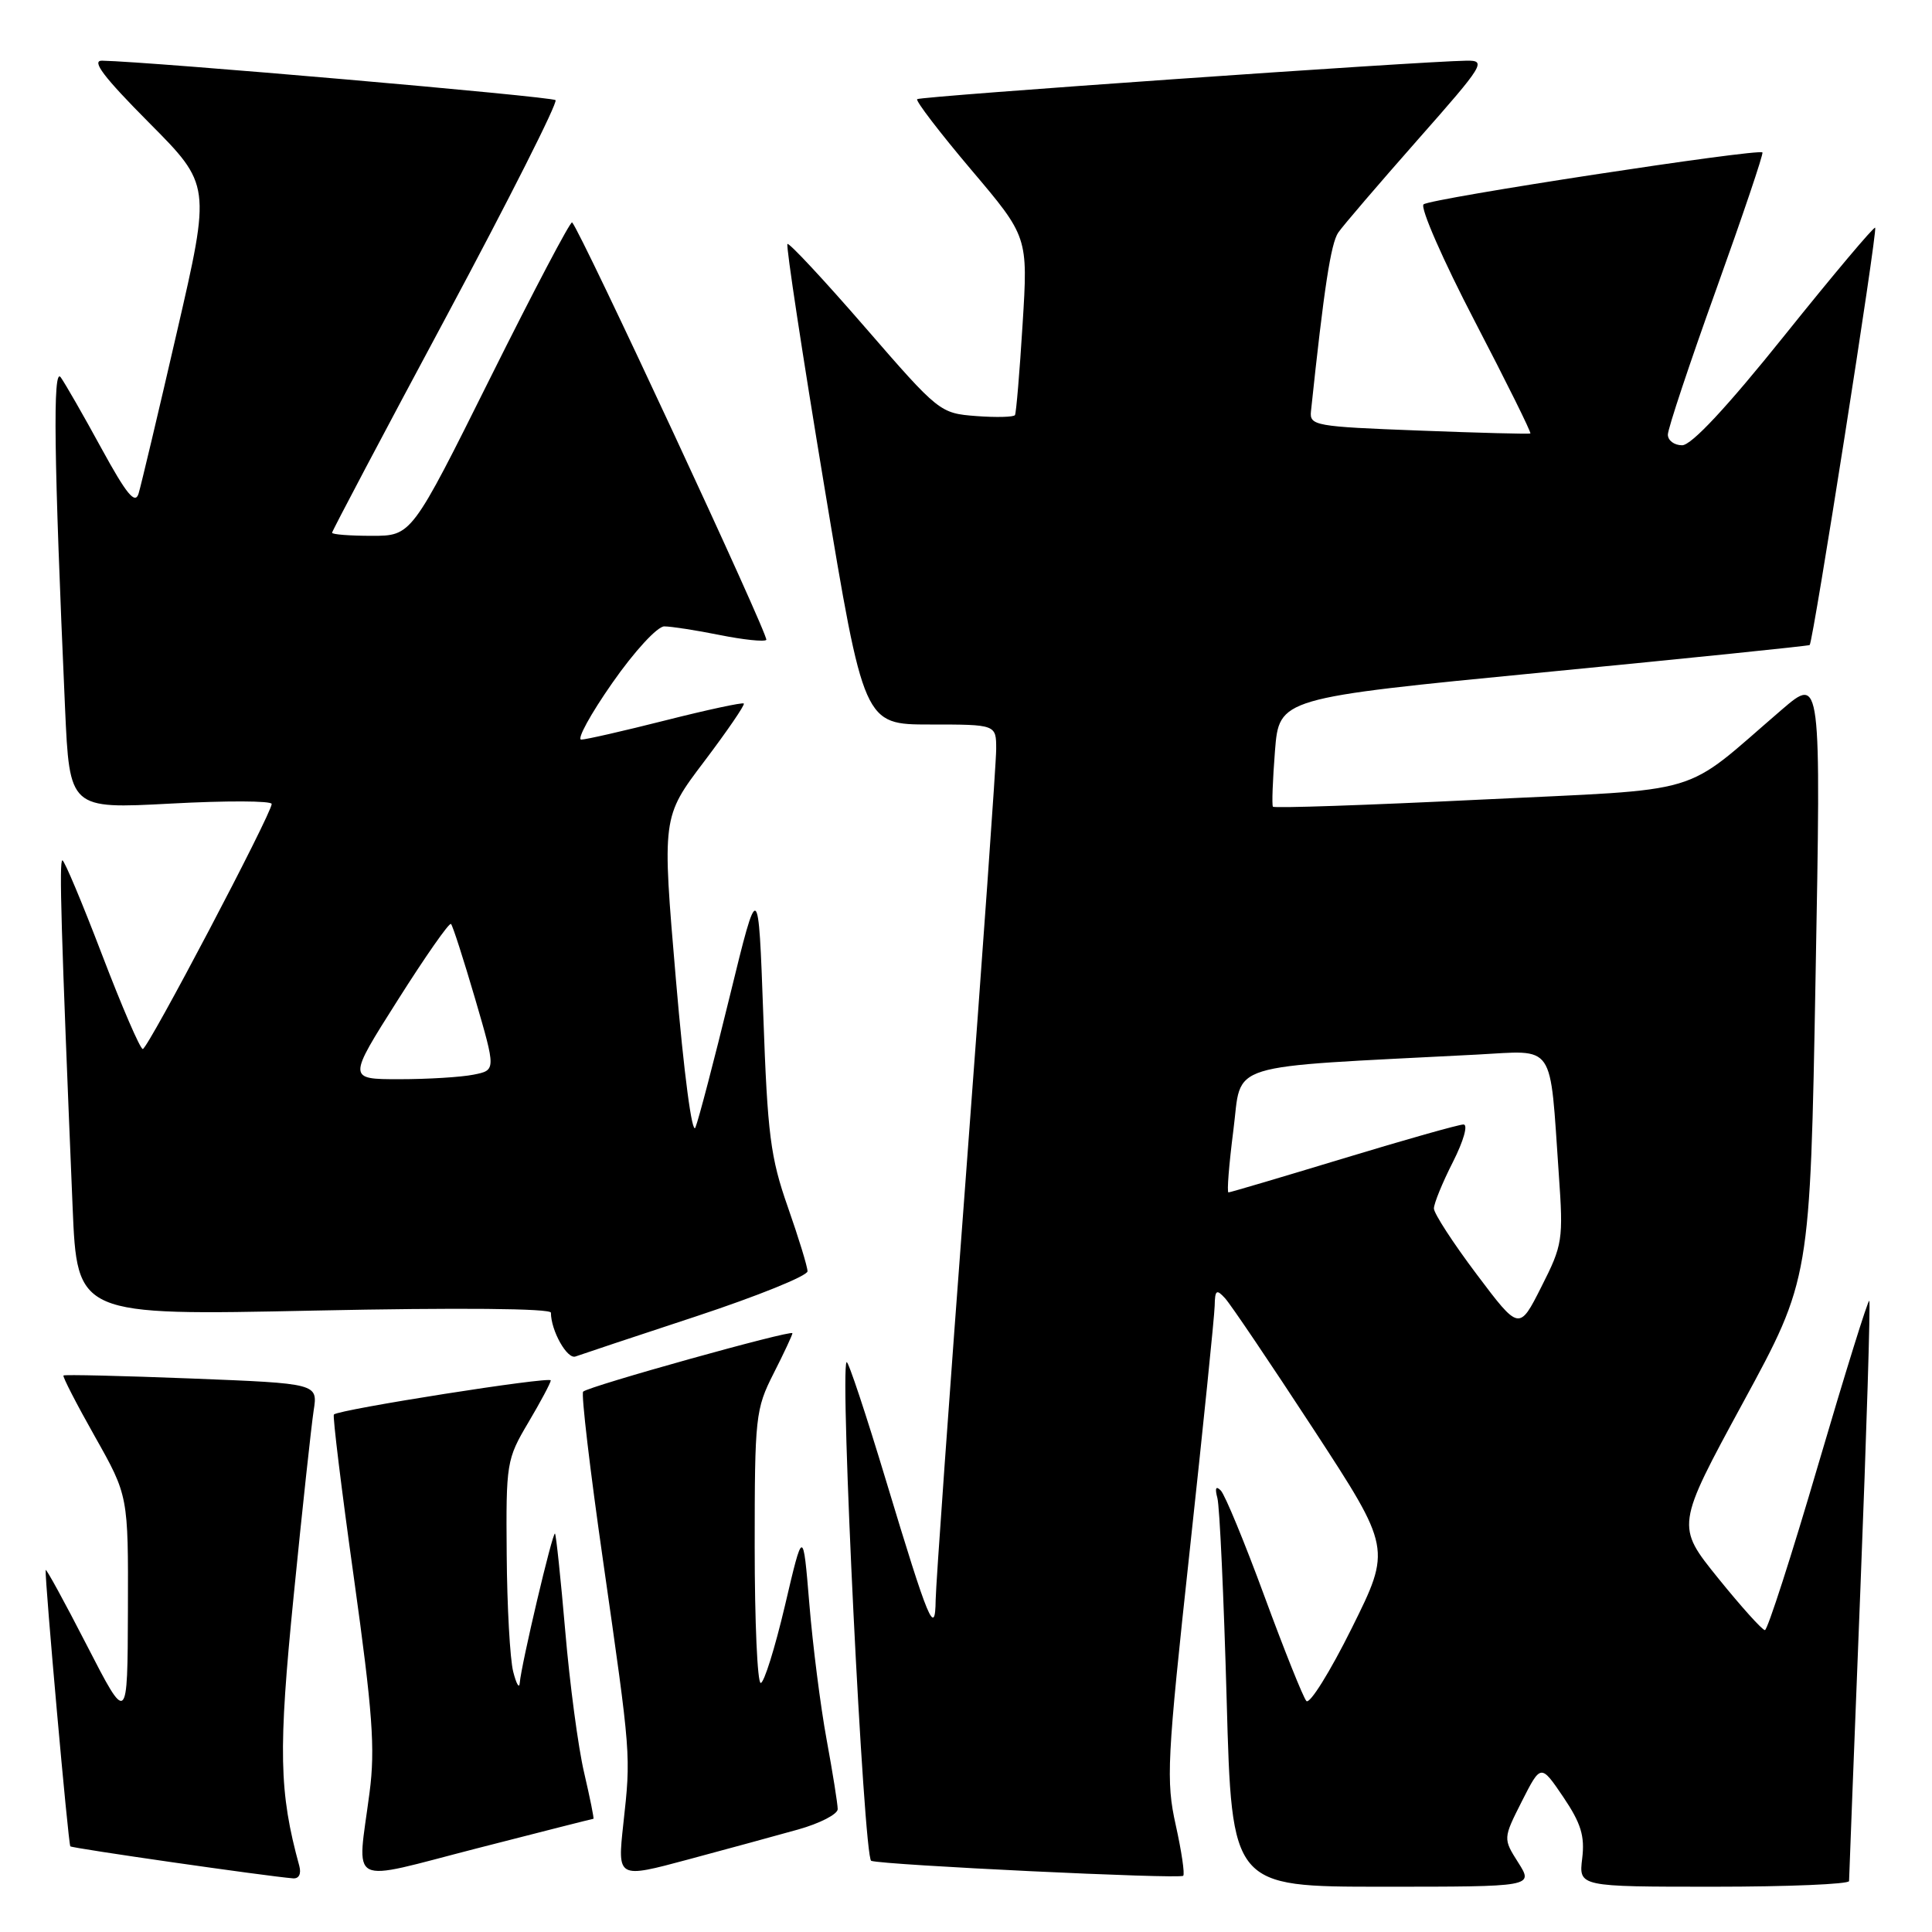 <?xml version="1.0" encoding="UTF-8" standalone="no"?>
<!DOCTYPE svg PUBLIC "-//W3C//DTD SVG 1.1//EN" "http://www.w3.org/Graphics/SVG/1.1/DTD/svg11.dtd" >
<svg xmlns="http://www.w3.org/2000/svg" xmlns:xlink="http://www.w3.org/1999/xlink" version="1.1" viewBox="0 0 256 256">
 <g >
 <path fill="currentColor"
d=" M 201.18 246.81 C 199.16 243.62 199.16 243.62 201.66 238.67 C 204.17 233.73 204.17 233.73 207.14 238.11 C 209.49 241.59 210.01 243.28 209.65 246.25 C 209.19 250.00 209.19 250.00 227.10 250.00 C 236.94 250.00 245.00 249.66 245.01 249.25 C 245.01 248.84 245.69 231.44 246.51 210.58 C 247.33 189.73 247.86 172.53 247.69 172.36 C 247.52 172.19 244.49 181.94 240.94 194.02 C 237.40 206.10 234.21 215.99 233.86 216.00 C 233.51 216.00 230.72 212.90 227.65 209.10 C 222.08 202.20 222.08 202.20 230.96 185.85 C 239.85 169.50 239.85 169.50 240.57 129.53 C 241.30 89.57 241.30 89.57 236.10 94.03 C 222.54 105.68 226.59 104.47 196.07 105.96 C 181.15 106.69 168.82 107.11 168.67 106.89 C 168.51 106.68 168.64 103.35 168.94 99.50 C 169.50 92.50 169.50 92.50 204.50 89.09 C 223.75 87.22 239.63 85.59 239.79 85.47 C 240.24 85.13 248.81 30.55 248.47 30.17 C 248.31 29.99 242.91 36.40 236.48 44.42 C 228.84 53.95 224.13 59.00 222.89 59.00 C 221.85 59.00 221.00 58.37 221.00 57.59 C 221.00 56.81 223.88 48.15 227.41 38.34 C 230.93 28.53 233.69 20.37 233.53 20.20 C 232.99 19.65 189.50 26.30 188.63 27.08 C 188.15 27.50 191.20 34.47 195.41 42.56 C 199.62 50.65 202.94 57.34 202.78 57.44 C 202.63 57.53 195.97 57.36 188.00 57.05 C 174.26 56.53 173.51 56.40 173.71 54.50 C 175.43 38.21 176.35 32.22 177.33 30.81 C 177.97 29.88 182.70 24.37 187.82 18.56 C 196.66 8.55 197.00 8.00 194.32 8.04 C 187.96 8.14 121.90 12.76 121.53 13.14 C 121.30 13.36 124.52 17.56 128.67 22.47 C 136.22 31.38 136.22 31.38 135.50 42.94 C 135.11 49.30 134.65 54.73 134.49 55.00 C 134.33 55.27 132.01 55.33 129.35 55.13 C 124.55 54.76 124.41 54.65 114.61 43.35 C 109.17 37.08 104.55 32.12 104.34 32.33 C 104.13 32.54 106.32 46.95 109.21 64.35 C 114.47 96.00 114.47 96.00 123.23 96.00 C 132.00 96.00 132.00 96.00 132.00 99.26 C 132.00 101.05 130.20 126.37 128.01 155.51 C 125.81 184.65 124.00 210.07 123.98 212.00 C 123.92 217.01 123.06 214.92 117.44 196.31 C 114.75 187.40 112.39 180.28 112.18 180.49 C 111.25 181.42 114.45 246.23 115.44 246.57 C 117.11 247.13 156.33 249.01 156.78 248.55 C 157.01 248.32 156.56 245.29 155.79 241.82 C 154.49 235.96 154.62 233.33 157.64 205.50 C 159.43 189.00 160.92 174.39 160.95 173.04 C 160.99 170.91 161.19 170.78 162.34 172.04 C 163.07 172.84 168.33 180.63 174.02 189.34 C 184.36 205.18 184.36 205.18 179.12 215.73 C 176.24 221.53 173.53 225.88 173.10 225.39 C 172.67 224.90 170.17 218.65 167.54 211.50 C 164.91 204.35 162.31 198.05 161.76 197.50 C 161.11 196.84 160.96 197.18 161.31 198.50 C 161.61 199.60 162.16 211.64 162.54 225.25 C 163.22 250.00 163.22 250.00 183.21 250.00 C 203.20 250.00 203.20 250.00 201.18 246.81 Z  M 39.66 247.25 C 36.97 237.43 36.86 232.01 38.92 211.39 C 40.06 199.90 41.26 188.88 41.56 186.91 C 42.12 183.32 42.12 183.32 25.39 182.66 C 16.19 182.30 8.55 182.12 8.41 182.26 C 8.27 182.40 10.14 186.04 12.58 190.36 C 17.00 198.20 17.00 198.20 16.95 213.35 C 16.90 228.50 16.90 228.50 11.50 218.00 C 8.53 212.22 6.08 207.74 6.05 208.04 C 5.93 209.35 9.05 244.39 9.32 244.65 C 9.58 244.91 35.32 248.61 38.82 248.89 C 39.61 248.96 39.94 248.30 39.66 247.25 Z  M 78.63 241.00 C 78.74 241.00 78.18 238.25 77.40 234.89 C 76.61 231.53 75.49 223.09 74.90 216.14 C 74.30 209.19 73.69 203.37 73.54 203.21 C 73.23 202.90 69.05 220.63 68.87 223.00 C 68.81 223.82 68.42 223.15 68.00 221.50 C 67.58 219.85 67.19 212.88 67.14 206.00 C 67.04 193.85 67.12 193.36 70.00 188.50 C 71.63 185.75 72.97 183.23 72.98 182.91 C 73.00 182.34 44.91 186.76 44.24 187.43 C 44.06 187.61 45.25 197.37 46.90 209.13 C 49.37 226.85 49.73 231.69 48.97 237.50 C 47.32 250.23 45.74 249.40 63.22 244.91 C 71.59 242.76 78.52 241.00 78.63 241.00 Z  M 105.75 242.42 C 108.64 241.61 111.00 240.39 111.00 239.72 C 111.00 239.05 110.34 234.90 109.53 230.50 C 108.72 226.10 107.69 218.00 107.24 212.50 C 106.41 202.50 106.41 202.50 104.01 212.75 C 102.68 218.39 101.24 223.00 100.80 223.00 C 100.36 223.00 100.00 214.89 100.00 204.97 C 100.00 187.71 100.11 186.72 102.50 182.00 C 103.88 179.29 105.00 176.88 105.00 176.66 C 105.00 176.15 77.97 183.69 77.27 184.40 C 76.99 184.68 78.18 194.80 79.92 206.89 C 83.63 232.80 83.61 232.45 82.59 241.71 C 81.81 248.91 81.81 248.91 91.15 246.40 C 96.29 245.02 102.86 243.23 105.75 242.42 Z  M 92.25 174.42 C 100.36 171.74 107.00 169.06 107.00 168.45 C 107.00 167.85 105.82 164.01 104.39 159.93 C 102.09 153.38 101.70 150.36 101.14 134.50 C 100.49 116.50 100.49 116.50 96.70 132.00 C 94.62 140.53 92.57 148.35 92.15 149.39 C 91.71 150.50 90.63 142.33 89.56 129.78 C 87.72 108.28 87.72 108.28 93.30 100.91 C 96.36 96.86 98.73 93.40 98.56 93.22 C 98.38 93.05 93.72 94.05 88.19 95.45 C 82.66 96.85 77.63 98.00 77.02 98.00 C 76.40 98.00 78.25 94.62 81.13 90.50 C 84.05 86.31 87.10 83.00 88.02 83.00 C 88.92 83.00 92.23 83.51 95.36 84.14 C 98.49 84.77 101.27 85.06 101.54 84.79 C 101.95 84.38 76.94 30.61 75.81 29.47 C 75.59 29.26 70.72 38.52 64.98 50.04 C 54.54 71.00 54.54 71.00 49.27 71.00 C 46.37 71.00 44.00 70.82 44.00 70.59 C 44.00 70.37 50.79 57.51 59.10 42.02 C 67.40 26.53 73.93 13.59 73.61 13.27 C 73.12 12.79 20.04 8.17 13.52 8.04 C 12.07 8.01 13.74 10.21 19.74 16.25 C 27.94 24.50 27.94 24.50 23.44 44.00 C 20.97 54.73 18.68 64.36 18.36 65.41 C 17.90 66.88 16.77 65.50 13.44 59.41 C 11.07 55.06 8.64 50.83 8.05 50.00 C 6.98 48.50 7.14 60.55 8.62 93.85 C 9.22 107.19 9.22 107.19 22.61 106.48 C 29.97 106.08 36.00 106.10 36.00 106.53 C 36.00 107.80 19.59 139.00 18.92 139.00 C 18.57 139.00 16.15 133.38 13.52 126.50 C 10.89 119.62 8.53 114.00 8.27 114.00 C 7.82 114.00 8.09 123.11 9.62 159.91 C 10.22 174.32 10.22 174.32 41.61 173.66 C 60.80 173.26 73.00 173.37 73.00 173.94 C 73.00 176.32 75.16 180.16 76.26 179.74 C 76.94 179.49 84.14 177.09 92.25 174.42 Z  M 195.65 168.83 C 192.54 164.70 190.00 160.78 190.00 160.13 C 190.00 159.47 191.13 156.70 192.52 153.97 C 193.94 151.16 194.55 149.00 193.92 149.00 C 193.31 149.00 186.14 151.03 178.00 153.50 C 169.86 155.97 163.01 158.00 162.78 158.00 C 162.55 158.00 162.85 154.29 163.43 149.75 C 164.62 140.59 161.67 141.51 195.68 139.74 C 206.21 139.19 205.32 137.88 206.55 155.60 C 207.16 164.30 207.06 164.95 204.24 170.51 C 201.30 176.34 201.30 176.34 195.65 168.83 Z  M 52.71 132.51 C 56.36 126.74 59.53 122.20 59.76 122.43 C 59.99 122.65 61.42 127.11 62.95 132.32 C 65.72 141.81 65.72 141.81 62.74 142.40 C 61.09 142.73 56.67 143.00 52.91 143.00 C 46.06 143.00 46.06 143.00 52.71 132.51 Z "/>
</g>
</svg>